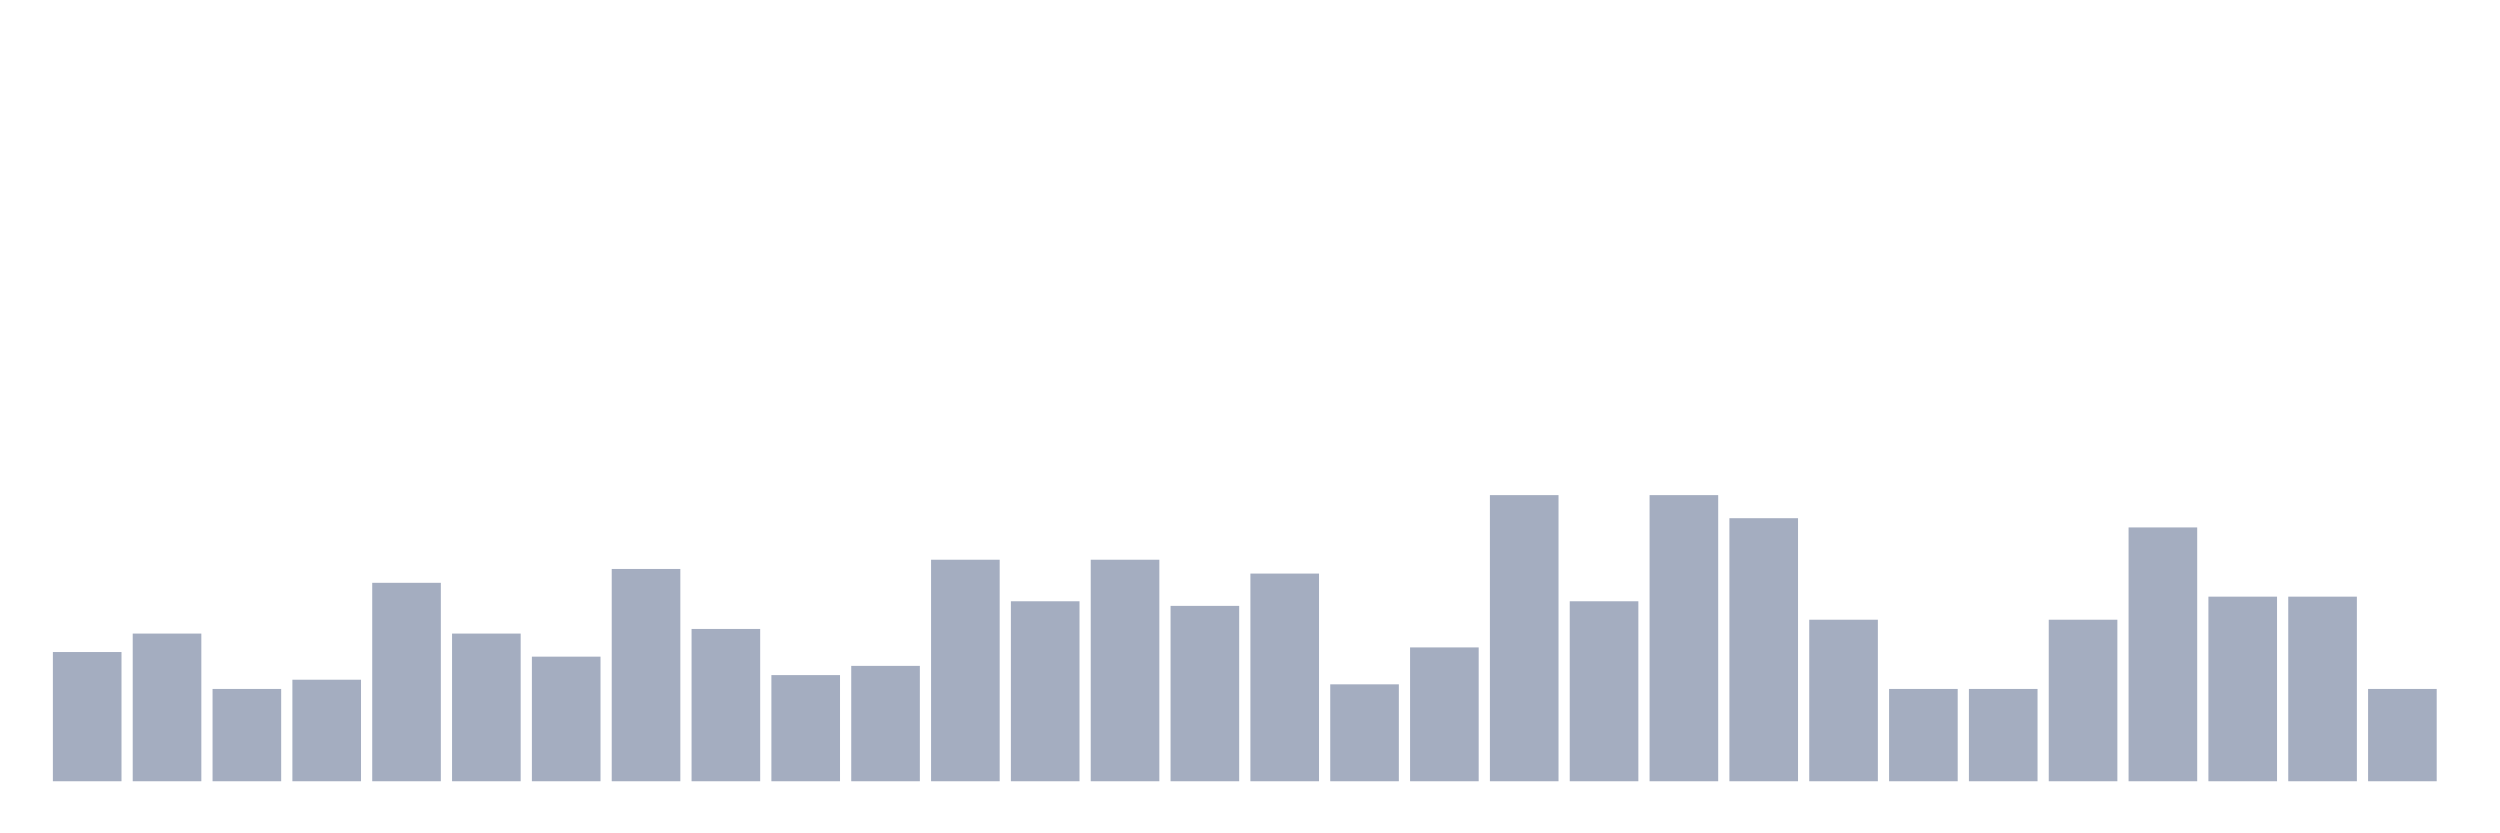 <svg xmlns="http://www.w3.org/2000/svg" viewBox="0 0 480 160"><g transform="translate(10,10)"><rect class="bar" x="0.153" width="13.175" y="115.19" height="24.81" fill="rgb(164,173,192)"></rect><rect class="bar" x="15.482" width="13.175" y="111.646" height="28.354" fill="rgb(164,173,192)"></rect><rect class="bar" x="30.81" width="13.175" y="122.278" height="17.722" fill="rgb(164,173,192)"></rect><rect class="bar" x="46.138" width="13.175" y="120.506" height="19.494" fill="rgb(164,173,192)"></rect><rect class="bar" x="61.466" width="13.175" y="101.899" height="38.101" fill="rgb(164,173,192)"></rect><rect class="bar" x="76.794" width="13.175" y="111.646" height="28.354" fill="rgb(164,173,192)"></rect><rect class="bar" x="92.123" width="13.175" y="116.076" height="23.924" fill="rgb(164,173,192)"></rect><rect class="bar" x="107.451" width="13.175" y="99.241" height="40.759" fill="rgb(164,173,192)"></rect><rect class="bar" x="122.779" width="13.175" y="110.759" height="29.241" fill="rgb(164,173,192)"></rect><rect class="bar" x="138.107" width="13.175" y="119.62" height="20.38" fill="rgb(164,173,192)"></rect><rect class="bar" x="153.436" width="13.175" y="117.848" height="22.152" fill="rgb(164,173,192)"></rect><rect class="bar" x="168.764" width="13.175" y="97.468" height="42.532" fill="rgb(164,173,192)"></rect><rect class="bar" x="184.092" width="13.175" y="105.443" height="34.557" fill="rgb(164,173,192)"></rect><rect class="bar" x="199.42" width="13.175" y="97.468" height="42.532" fill="rgb(164,173,192)"></rect><rect class="bar" x="214.748" width="13.175" y="106.329" height="33.671" fill="rgb(164,173,192)"></rect><rect class="bar" x="230.077" width="13.175" y="100.127" height="39.873" fill="rgb(164,173,192)"></rect><rect class="bar" x="245.405" width="13.175" y="121.392" height="18.608" fill="rgb(164,173,192)"></rect><rect class="bar" x="260.733" width="13.175" y="114.304" height="25.696" fill="rgb(164,173,192)"></rect><rect class="bar" x="276.061" width="13.175" y="85.063" height="54.937" fill="rgb(164,173,192)"></rect><rect class="bar" x="291.39" width="13.175" y="105.443" height="34.557" fill="rgb(164,173,192)"></rect><rect class="bar" x="306.718" width="13.175" y="85.063" height="54.937" fill="rgb(164,173,192)"></rect><rect class="bar" x="322.046" width="13.175" y="89.494" height="50.506" fill="rgb(164,173,192)"></rect><rect class="bar" x="337.374" width="13.175" y="108.987" height="31.013" fill="rgb(164,173,192)"></rect><rect class="bar" x="352.702" width="13.175" y="122.278" height="17.722" fill="rgb(164,173,192)"></rect><rect class="bar" x="368.031" width="13.175" y="122.278" height="17.722" fill="rgb(164,173,192)"></rect><rect class="bar" x="383.359" width="13.175" y="108.987" height="31.013" fill="rgb(164,173,192)"></rect><rect class="bar" x="398.687" width="13.175" y="91.266" height="48.734" fill="rgb(164,173,192)"></rect><rect class="bar" x="414.015" width="13.175" y="104.557" height="35.443" fill="rgb(164,173,192)"></rect><rect class="bar" x="429.344" width="13.175" y="104.557" height="35.443" fill="rgb(164,173,192)"></rect><rect class="bar" x="444.672" width="13.175" y="122.278" height="17.722" fill="rgb(164,173,192)"></rect></g></svg>